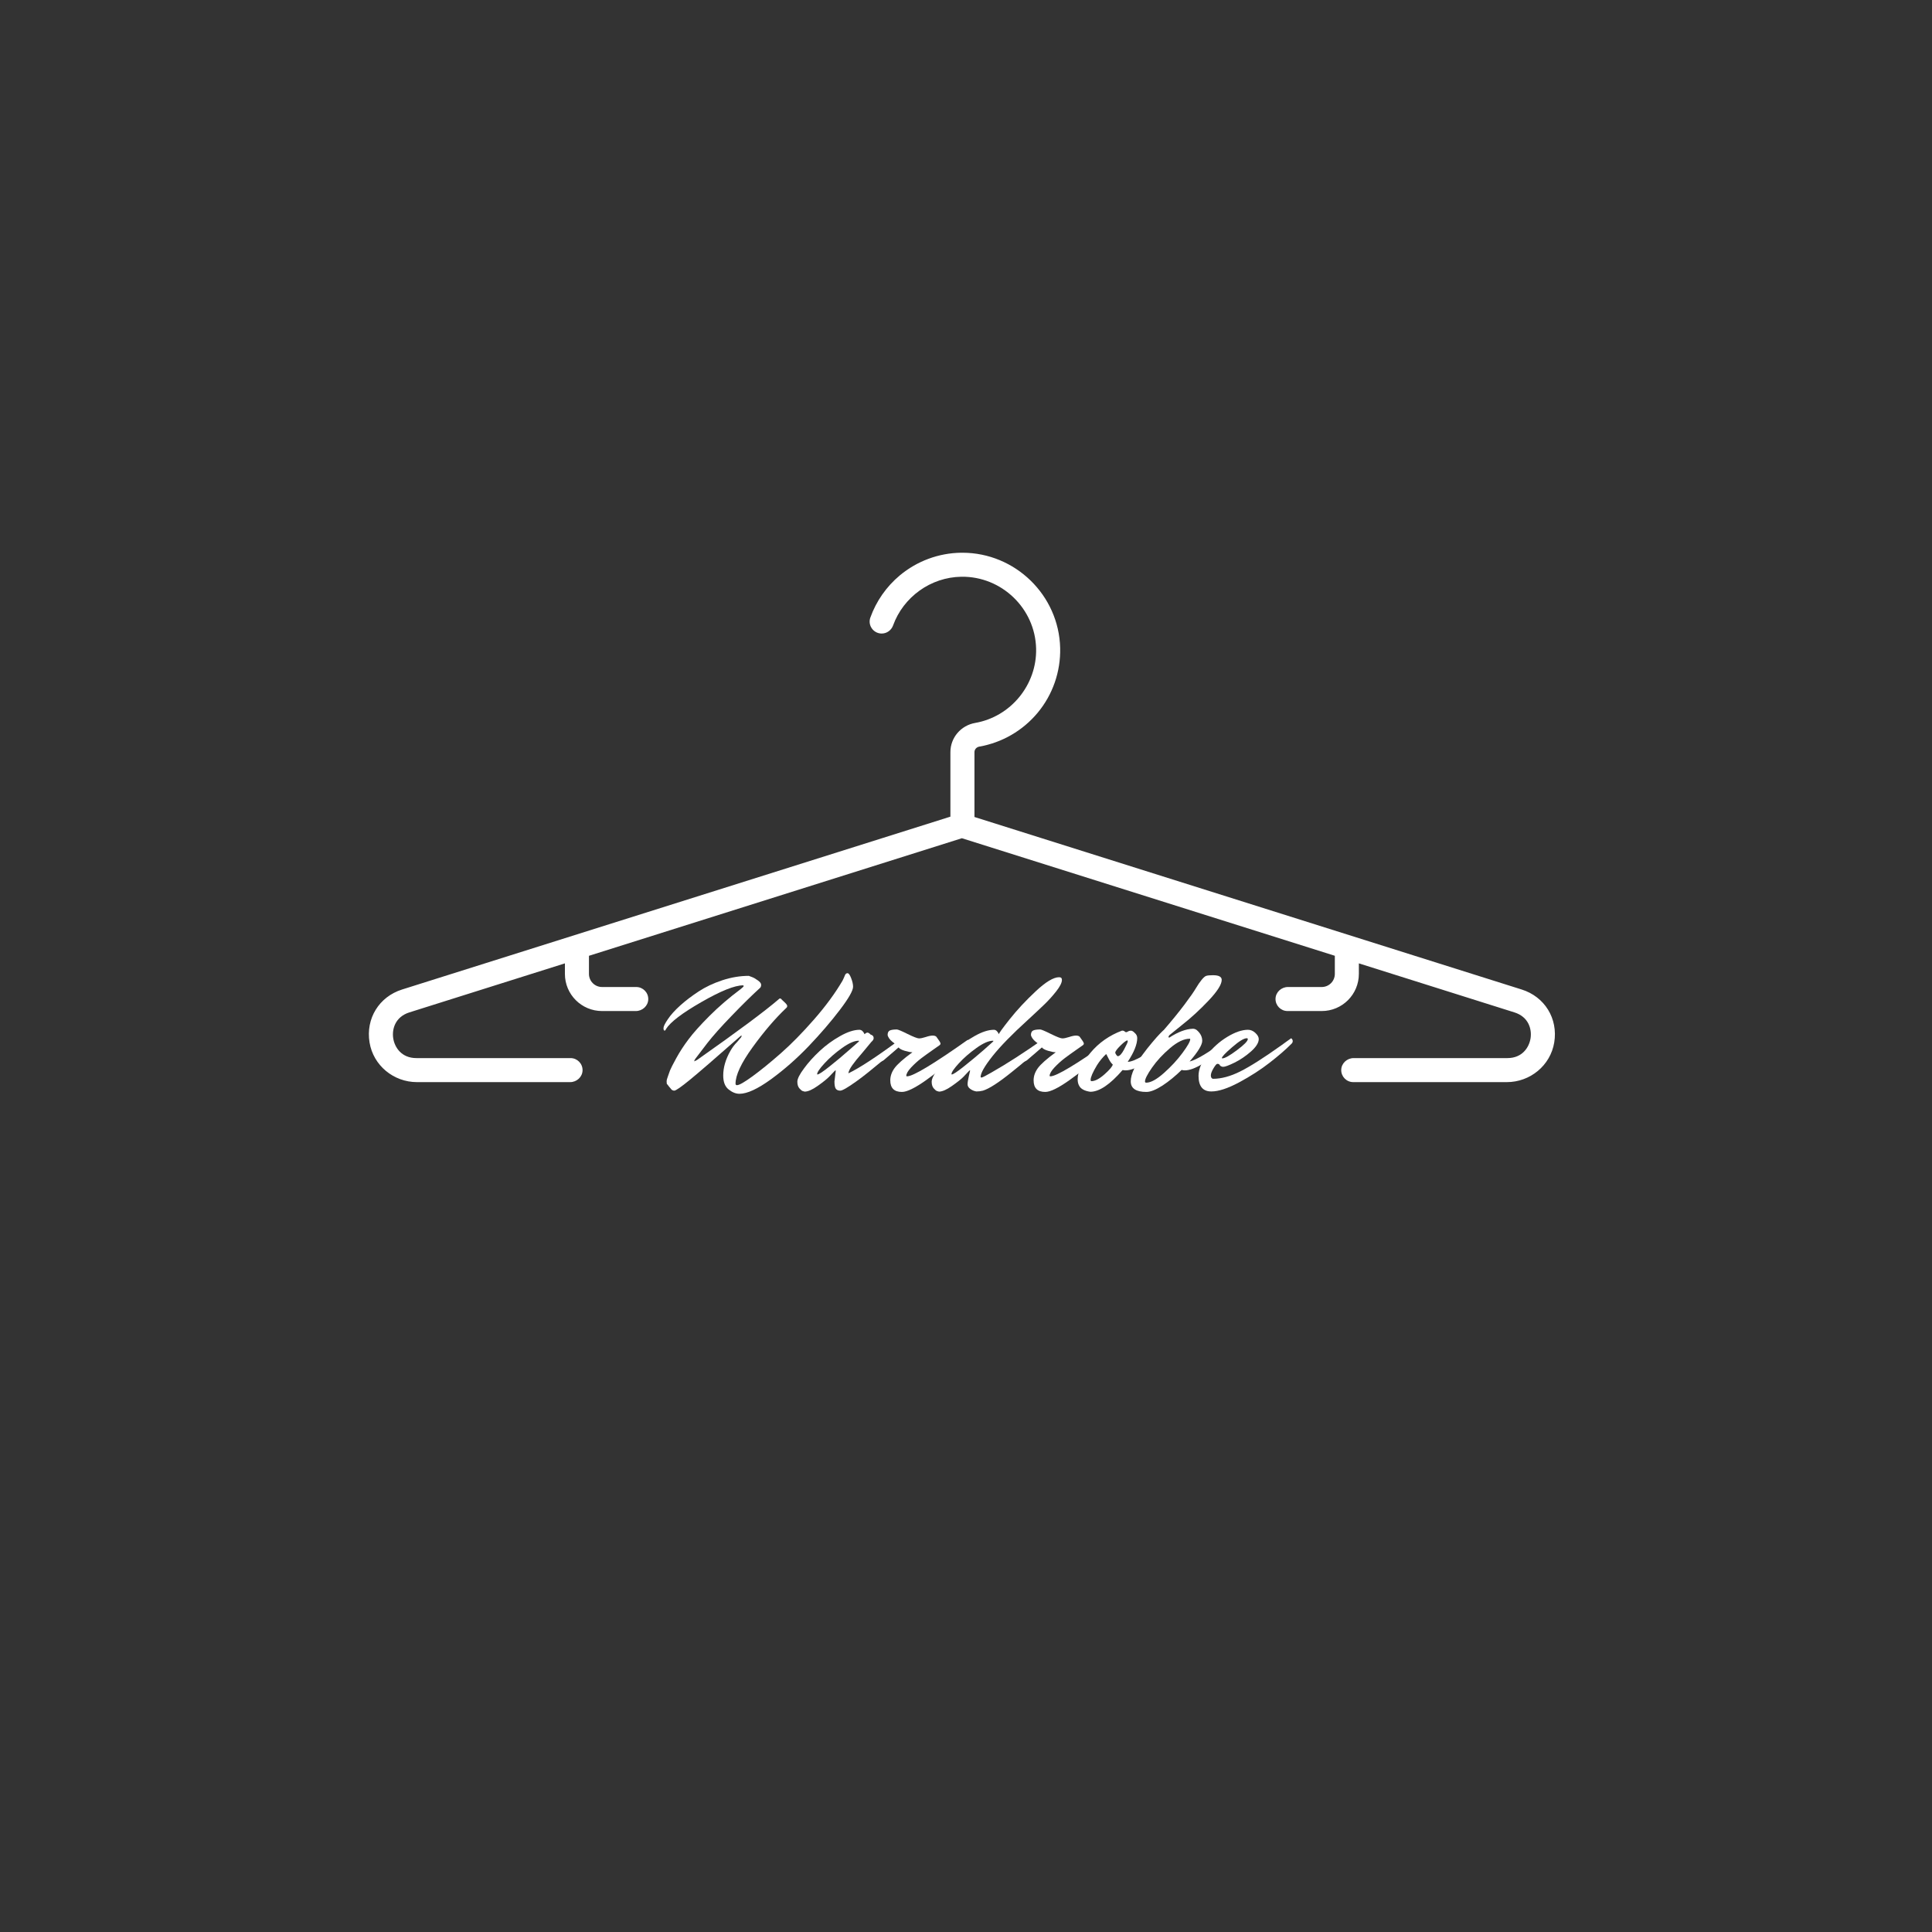 <svg xmlns="http://www.w3.org/2000/svg" xmlns:xlink="http://www.w3.org/1999/xlink" width="500" zoomAndPan="magnify" viewBox="0 0 375 375" height="500" preserveAspectRatio="xMidYMid meet" version="1.0"><rect x="0" y="0" width="375" height="375" fill="#333333" stroke="none"/><defs><g/><clipPath id="ea78e88460"><path d="M 71 107.285 L 302 107.285 L 302 210.035 L 71 210.035 Z M 71 107.285 " clip-rule="nonzero"/></clipPath></defs><g clip-path="url(#ea78e88460)"><path fill="#ffffff" d="M 301.676 202.344 C 300.938 206.809 297 210.039 292.473 210.039 L 262.668 210.039 C 261.363 210.039 260.309 208.973 260.332 207.664 C 260.359 206.383 261.461 205.375 262.746 205.375 L 292.59 205.375 C 295.465 205.375 296.805 203.305 297.082 201.527 C 297.355 199.75 296.699 197.375 293.957 196.508 L 263.754 186.988 L 263.754 189.035 C 263.754 193.016 260.527 196.242 256.547 196.242 L 249.91 196.242 C 248.609 196.242 247.555 195.176 247.578 193.867 C 247.602 192.582 248.703 191.578 249.988 191.578 L 256.547 191.578 C 257.953 191.578 259.09 190.441 259.09 189.035 L 259.09 185.516 L 186.703 162.699 L 114.316 185.52 L 114.316 189.035 C 114.316 190.441 115.453 191.578 116.859 191.578 L 123.492 191.578 C 124.797 191.578 125.852 192.645 125.828 193.953 C 125.805 195.238 124.699 196.242 123.414 196.242 L 116.859 196.242 C 112.875 196.242 109.648 193.016 109.648 189.035 L 109.648 186.988 L 79.449 196.508 C 76.707 197.375 76.051 199.754 76.324 201.527 C 76.598 203.305 77.938 205.375 80.816 205.375 L 110.738 205.375 C 112.043 205.375 113.098 206.445 113.074 207.75 C 113.051 209.035 111.945 210.039 110.664 210.039 L 80.93 210.039 C 76.402 210.039 72.465 206.809 71.73 202.344 C 70.965 197.707 73.574 193.469 78.047 192.062 L 184.473 158.512 L 184.473 145.988 C 184.473 143.188 186.496 140.805 189.285 140.32 C 196.191 139.117 201.273 132.914 201.109 125.891 C 200.926 118.098 194.414 111.836 186.609 111.945 C 180.625 112.027 175.332 115.898 173.344 121.402 C 173 122.352 172.109 122.969 171.137 122.969 C 170.98 122.969 170.828 122.953 170.672 122.922 C 169.293 122.641 168.457 121.207 168.93 119.883 C 170.062 116.715 172.035 113.871 174.645 111.691 C 177.973 108.906 182.203 107.34 186.543 107.285 L 186.805 107.285 C 197.051 107.285 205.535 115.527 205.777 125.781 C 205.883 130.363 204.336 134.824 201.414 138.34 C 198.531 141.809 194.508 144.145 190.09 144.914 C 189.539 145.012 189.141 145.461 189.141 145.988 L 189.141 158.578 L 295.359 192.062 C 299.832 193.469 302.441 197.711 301.676 202.344 " fill-opacity="1" fill-rule="nonzero"/></g><g fill="#ffffff" fill-opacity="1"><g transform="translate(129.752, 211.272)"><g><path d="M -0.484 -11.531 C -0.547 -11.332 -0.641 -11.234 -0.766 -11.234 C -0.898 -11.234 -0.969 -11.395 -0.969 -11.719 C -0.969 -12.039 -0.688 -12.613 -0.125 -13.438 C 0.426 -14.27 1.234 -15.164 2.297 -16.125 C 3.367 -17.082 4.562 -17.988 5.875 -18.844 C 7.188 -19.707 8.707 -20.426 10.438 -21 C 12.176 -21.57 13.895 -21.859 15.594 -21.859 C 15.758 -21.785 15.977 -21.703 16.25 -21.609 C 16.52 -21.516 16.875 -21.312 17.312 -21 C 17.758 -20.688 17.984 -20.398 17.984 -20.141 C 17.984 -19.879 17.926 -19.688 17.812 -19.562 C 16.156 -18.051 14.301 -16.227 12.25 -14.094 C 10.195 -11.969 8.617 -10.195 7.516 -8.781 L 5.203 -5.75 C 5.066 -5.551 5 -5.398 5 -5.297 L 5 -5.266 L 5.516 -5.516 C 5.555 -5.535 5.586 -5.555 5.609 -5.578 C 13.473 -11.109 18.738 -15.023 21.406 -17.328 C 21.469 -17.422 21.551 -17.469 21.656 -17.469 C 21.77 -17.469 21.848 -17.43 21.891 -17.359 C 21.93 -17.297 22.133 -17.098 22.5 -16.766 C 22.863 -16.43 23.047 -16.18 23.047 -16.016 C 23.047 -15.859 22.984 -15.727 22.859 -15.625 C 20.723 -13.602 18.547 -11.062 16.328 -8 C 14.117 -4.945 13.016 -2.594 13.016 -0.938 C 13.016 -0.738 13.109 -0.641 13.297 -0.641 C 13.734 -0.641 14.742 -1.219 16.328 -2.375 C 17.922 -3.539 19.734 -5.016 21.766 -6.797 C 23.805 -8.586 25.961 -10.781 28.234 -13.375 C 30.504 -15.969 32.359 -18.492 33.797 -20.953 C 33.992 -21.359 34.145 -21.695 34.25 -21.969 C 34.352 -22.238 34.52 -22.375 34.75 -22.375 C 34.977 -22.375 35.211 -22.055 35.453 -21.422 C 35.703 -20.785 35.828 -20.227 35.828 -19.75 C 35.828 -19 34.969 -17.492 33.25 -15.234 C 31.531 -12.973 29.52 -10.633 27.219 -8.219 C 24.914 -5.812 22.473 -3.664 19.891 -1.781 C 17.305 0.094 15.27 1.031 13.781 1.031 C 13.07 1.031 12.367 0.75 11.672 0.188 C 10.973 -0.363 10.625 -1.266 10.625 -2.516 C 10.625 -4.066 11.086 -5.66 12.016 -7.297 C 12.379 -7.941 12.816 -8.52 13.328 -9.031 L 14.078 -9.906 L 14.203 -10.172 L 14.203 -10.203 C 14.203 -10.242 14.191 -10.266 14.172 -10.266 C 14.109 -10.266 14.008 -10.203 13.875 -10.078 C 9.082 -5.859 5.832 -3.051 4.125 -1.656 C 2.426 -0.27 1.426 0.422 1.125 0.422 C 0.82 0.422 0.578 0.27 0.391 -0.031 C 0.305 -0.133 0.211 -0.242 0.109 -0.359 C 0.016 -0.484 -0.051 -0.57 -0.094 -0.625 C -0.133 -0.676 -0.176 -0.727 -0.219 -0.781 C -0.27 -0.844 -0.305 -0.883 -0.328 -0.906 C -0.348 -1.008 -0.359 -1.164 -0.359 -1.375 C -0.359 -1.594 -0.281 -1.906 -0.125 -2.312 C 0.02 -2.727 0.16 -3.125 0.297 -3.5 C 0.441 -3.875 0.848 -4.672 1.516 -5.891 C 2.18 -7.109 2.977 -8.332 3.906 -9.562 C 4.832 -10.801 6.188 -12.312 7.969 -14.094 C 9.758 -15.883 11.766 -17.609 13.984 -19.266 C 14.391 -19.586 14.594 -19.789 14.594 -19.875 C 14.594 -19.969 14.551 -20.016 14.469 -20.016 C 12.852 -20.016 10.164 -18.938 6.406 -16.781 C 2.656 -14.633 0.359 -12.883 -0.484 -11.531 Z M -0.484 -11.531 "/></g></g></g><g fill="#ffffff" fill-opacity="1"><g transform="translate(156.217, 211.272)"><g><path d="M 5.75 -1.359 L 6 -3.422 C 6 -3.484 5.984 -3.516 5.953 -3.516 C 5.922 -3.516 5.863 -3.473 5.781 -3.391 C 5.5 -3.086 5.141 -2.711 4.703 -2.266 C 4.273 -1.828 3.539 -1.238 2.5 -0.5 C 1.457 0.238 0.613 0.609 -0.031 0.609 C -0.133 0.586 -0.266 0.551 -0.422 0.5 C -0.586 0.445 -0.801 0.27 -1.062 -0.031 C -1.32 -0.332 -1.453 -0.758 -1.453 -1.312 C -1.453 -1.875 -1.023 -2.727 -0.172 -3.875 C 0.672 -5.031 1.688 -6.16 2.875 -7.266 C 4.062 -8.379 5.379 -9.344 6.828 -10.156 C 8.273 -10.977 9.539 -11.391 10.625 -11.391 C 11.031 -11.367 11.352 -11.082 11.594 -10.531 C 11.801 -10.738 11.988 -10.844 12.156 -10.844 C 12.332 -10.844 12.539 -10.711 12.781 -10.453 C 12.914 -10.43 13.047 -10.363 13.172 -10.25 C 13.297 -10.133 13.359 -9.969 13.359 -9.75 C 13.359 -9.531 13.207 -9.289 12.906 -9.031 C 12.457 -8.477 11.93 -7.844 11.328 -7.125 C 10.723 -6.414 10.289 -5.906 10.031 -5.594 C 9.781 -5.281 9.516 -4.93 9.234 -4.547 C 8.754 -3.879 8.492 -3.344 8.453 -2.938 C 10.648 -3.988 14.102 -6.258 18.812 -9.75 C 19.008 -9.594 19.109 -9.406 19.109 -9.188 C 19.109 -8.977 19.02 -8.797 18.844 -8.641 C 18.676 -8.492 18.469 -8.312 18.219 -8.094 C 17.969 -7.883 17.477 -7.469 16.75 -6.844 C 16.02 -6.219 15.316 -5.617 14.641 -5.047 C 13.961 -4.484 13.188 -3.848 12.312 -3.141 C 11.445 -2.441 10.664 -1.848 9.969 -1.359 C 8.312 -0.172 7.281 0.422 6.875 0.422 C 6.469 0.422 6.176 0.289 6 0.031 C 5.832 -0.227 5.75 -0.691 5.75 -1.359 Z M 2.453 -2.719 C 2.711 -2.719 3.504 -3.242 4.828 -4.297 C 6.148 -5.348 7.406 -6.398 8.594 -7.453 L 10.391 -9.031 C 10.484 -9.125 10.531 -9.188 10.531 -9.219 C 10.531 -9.25 10.492 -9.266 10.422 -9.266 C 9.609 -9.266 8.547 -8.797 7.234 -7.859 C 5.922 -6.922 4.785 -5.93 3.828 -4.891 C 2.867 -3.848 2.391 -3.145 2.391 -2.781 C 2.391 -2.738 2.41 -2.719 2.453 -2.719 Z M 2.453 -2.719 "/></g></g></g><g fill="#ffffff" fill-opacity="1"><g transform="translate(168.803, 211.272)"><g><path d="M 1.188 -6.031 C 2.375 -6.852 3.613 -7.738 4.906 -8.688 C 4.219 -9.156 3.773 -9.617 3.578 -10.078 C 3.516 -10.223 3.484 -10.328 3.484 -10.391 C 3.484 -10.828 3.625 -11.113 3.906 -11.25 C 4.188 -11.383 4.641 -11.453 5.266 -11.453 C 5.492 -11.453 6.191 -11.16 7.359 -10.578 C 8.523 -10.004 9.266 -9.719 9.578 -9.719 C 9.891 -9.719 10.32 -9.805 10.875 -9.984 C 11.438 -10.172 11.883 -10.266 12.219 -10.266 C 12.551 -10.266 12.789 -10.191 12.938 -10.047 C 13.477 -9.328 13.75 -8.891 13.75 -8.734 C 13.75 -8.586 13.676 -8.469 13.531 -8.375 C 13.395 -8.281 12.957 -7.973 12.219 -7.453 C 11.477 -6.941 10.75 -6.414 10.031 -5.875 C 9.32 -5.332 8.656 -4.727 8.031 -4.062 C 7.414 -3.395 7.109 -2.859 7.109 -2.453 C 7.109 -2.391 7.16 -2.359 7.266 -2.359 C 8.422 -2.359 12.336 -4.711 19.016 -9.422 C 19.16 -9.422 19.234 -9.285 19.234 -9.016 C 19.234 -8.754 18.383 -7.832 16.688 -6.25 C 14.988 -4.664 13.066 -3.113 10.922 -1.594 C 8.785 -0.082 7.234 0.672 6.266 0.672 C 4.754 0.672 4 -0.078 4 -1.578 C 4 -2.398 4.273 -3.191 4.828 -3.953 C 5.379 -4.711 6.535 -5.738 8.297 -7.031 C 7.93 -7.031 7.438 -7.125 6.812 -7.312 C 6.188 -7.5 5.785 -7.719 5.609 -7.969 C 5.055 -7.477 4.094 -6.648 2.719 -5.484 C 2.395 -5.242 1.973 -5.125 1.453 -5.125 C 0.93 -5.125 0.672 -5.203 0.672 -5.359 C 0.672 -5.523 0.844 -5.75 1.188 -6.031 Z M 1.188 -6.031 "/></g></g></g><g fill="#ffffff" fill-opacity="1"><g transform="translate(182.197, 211.272)"><g><path d="M 2.547 -2.719 C 2.805 -2.719 3.598 -3.242 4.922 -4.297 C 6.242 -5.348 7.508 -6.398 8.719 -7.453 L 10.484 -9.031 C 10.578 -9.125 10.625 -9.188 10.625 -9.219 C 10.625 -9.25 10.594 -9.266 10.531 -9.266 C 9.707 -9.266 8.641 -8.797 7.328 -7.859 C 6.016 -6.922 4.879 -5.93 3.922 -4.891 C 2.961 -3.848 2.484 -3.145 2.484 -2.781 C 2.484 -2.738 2.504 -2.719 2.547 -2.719 Z M 8.141 -2.234 C 8.141 -2.16 8.207 -2.125 8.344 -2.125 C 8.477 -2.125 9.109 -2.445 10.234 -3.094 C 13.16 -4.75 16.602 -6.969 20.562 -9.75 C 20.758 -9.594 20.859 -9.406 20.859 -9.188 C 20.859 -8.977 20.75 -8.773 20.531 -8.578 C 20.312 -8.391 20.004 -8.113 19.609 -7.75 C 19.211 -7.383 18.453 -6.727 17.328 -5.781 C 16.211 -4.832 15.172 -3.973 14.203 -3.203 C 11.66 -1.148 9.789 0.055 8.594 0.422 C 8.195 0.523 7.773 0.578 7.328 0.578 C 6.898 0.516 6.504 0.352 6.141 0.094 C 5.785 -0.164 5.609 -0.469 5.609 -0.812 C 5.609 -1.156 5.688 -1.664 5.844 -2.344 C 6.008 -3.02 6.094 -3.383 6.094 -3.438 C 6.094 -3.488 6.078 -3.516 6.047 -3.516 C 6.016 -3.516 5.957 -3.473 5.875 -3.391 C 5.594 -3.086 5.238 -2.711 4.812 -2.266 C 4.383 -1.828 3.645 -1.238 2.594 -0.5 C 1.551 0.238 0.707 0.609 0.062 0.609 C -0.039 0.586 -0.172 0.551 -0.328 0.5 C -0.492 0.445 -0.707 0.27 -0.969 -0.031 C -1.227 -0.332 -1.359 -0.758 -1.359 -1.312 C -1.359 -1.875 -0.938 -2.727 -0.094 -3.875 C 0.738 -5.031 1.758 -6.16 2.969 -7.266 C 4.176 -8.379 5.5 -9.344 6.938 -10.156 C 8.383 -10.977 9.645 -11.391 10.719 -11.391 C 11.102 -11.391 11.426 -11.102 11.688 -10.531 C 11.664 -10.676 12.363 -11.645 13.781 -13.438 C 15.207 -15.238 16.891 -17.047 18.828 -18.859 C 20.773 -20.68 22.289 -21.594 23.375 -21.594 C 23.738 -21.594 23.922 -21.422 23.922 -21.078 C 23.922 -20.535 23.555 -19.801 22.828 -18.875 C 22.109 -17.957 21.332 -17.098 20.5 -16.297 C 19.676 -15.504 18.609 -14.504 17.297 -13.297 C 14.266 -10.547 11.977 -8.203 10.438 -6.266 C 8.906 -4.328 8.141 -2.984 8.141 -2.234 Z M 8.141 -2.234 "/></g></g></g><g fill="#ffffff" fill-opacity="1"><g transform="translate(196.623, 211.272)"><g><path d="M 1.188 -6.031 C 2.375 -6.852 3.613 -7.738 4.906 -8.688 C 4.219 -9.156 3.773 -9.617 3.578 -10.078 C 3.516 -10.223 3.484 -10.328 3.484 -10.391 C 3.484 -10.828 3.625 -11.113 3.906 -11.25 C 4.188 -11.383 4.641 -11.453 5.266 -11.453 C 5.492 -11.453 6.191 -11.16 7.359 -10.578 C 8.523 -10.004 9.266 -9.719 9.578 -9.719 C 9.891 -9.719 10.32 -9.805 10.875 -9.984 C 11.438 -10.172 11.883 -10.266 12.219 -10.266 C 12.551 -10.266 12.789 -10.191 12.938 -10.047 C 13.477 -9.328 13.75 -8.891 13.75 -8.734 C 13.75 -8.586 13.676 -8.469 13.531 -8.375 C 13.395 -8.281 12.957 -7.973 12.219 -7.453 C 11.477 -6.941 10.75 -6.414 10.031 -5.875 C 9.32 -5.332 8.656 -4.727 8.031 -4.062 C 7.414 -3.395 7.109 -2.859 7.109 -2.453 C 7.109 -2.391 7.16 -2.359 7.266 -2.359 C 8.422 -2.359 12.336 -4.711 19.016 -9.422 C 19.16 -9.422 19.234 -9.285 19.234 -9.016 C 19.234 -8.754 18.383 -7.832 16.688 -6.25 C 14.988 -4.664 13.066 -3.113 10.922 -1.594 C 8.785 -0.082 7.234 0.672 6.266 0.672 C 4.754 0.672 4 -0.078 4 -1.578 C 4 -2.398 4.273 -3.191 4.828 -3.953 C 5.379 -4.711 6.535 -5.738 8.297 -7.031 C 7.93 -7.031 7.438 -7.125 6.812 -7.312 C 6.188 -7.5 5.785 -7.719 5.609 -7.969 C 5.055 -7.477 4.094 -6.648 2.719 -5.484 C 2.395 -5.242 1.973 -5.125 1.453 -5.125 C 0.93 -5.125 0.672 -5.203 0.672 -5.359 C 0.672 -5.523 0.844 -5.75 1.188 -6.031 Z M 1.188 -6.031 "/></g></g></g><g fill="#ffffff" fill-opacity="1"><g transform="translate(210.016, 211.272)"><g><path d="M 1.844 -1.422 C 2.531 -1.422 3.379 -1.867 4.391 -2.766 C 5.398 -3.672 5.926 -4.301 5.969 -4.656 C 5.707 -4.863 5.43 -5.254 5.141 -5.828 C 4.859 -6.398 4.707 -6.688 4.688 -6.688 C 4.02 -6.062 3.426 -5.336 2.906 -4.516 C 2.082 -3.141 1.672 -2.191 1.672 -1.672 C 1.672 -1.504 1.727 -1.422 1.844 -1.422 Z M 8.812 -9.328 C 8.594 -9.328 8.145 -8.992 7.469 -8.328 C 6.789 -7.66 6.453 -7.195 6.453 -6.938 C 6.453 -6.875 6.516 -6.742 6.641 -6.547 C 6.773 -6.359 6.875 -6.266 6.938 -6.266 C 7.301 -6.266 7.711 -6.703 8.172 -7.578 C 8.641 -8.461 8.875 -8.973 8.875 -9.109 C 8.875 -9.254 8.852 -9.328 8.812 -9.328 Z M 8.875 -5.172 C 9.477 -5.172 10.422 -5.535 11.703 -6.266 C 12.984 -6.992 14.109 -7.723 15.078 -8.453 L 16.531 -9.594 C 16.719 -9.438 16.812 -9.25 16.812 -9.031 C 16.812 -8.82 16.719 -8.629 16.531 -8.453 C 12.977 -5.16 10.285 -3.516 8.453 -3.516 C 8.328 -3.516 8.133 -3.535 7.875 -3.578 C 5.445 -0.766 3.359 0.641 1.609 0.641 C 0.453 0.473 -0.273 0.066 -0.578 -0.578 C -0.754 -0.898 -0.844 -1.312 -0.844 -1.812 C -0.844 -3.227 -0.023 -4.922 1.609 -6.891 C 3.242 -8.859 5.301 -10.305 7.781 -11.234 C 8 -11.234 8.16 -11.18 8.266 -11.078 C 8.367 -10.984 8.461 -10.93 8.547 -10.922 C 8.641 -10.91 8.754 -10.953 8.891 -11.047 C 9.035 -11.148 9.223 -11.207 9.453 -11.219 C 9.691 -11.227 9.941 -11.094 10.203 -10.812 C 10.547 -10.531 10.719 -10.188 10.719 -9.781 C 10.719 -8.57 10.102 -7.035 8.875 -5.172 Z M 8.875 -5.172 "/></g></g></g><g fill="#ffffff" fill-opacity="1"><g transform="translate(220.602, 211.272)"><g><path d="M 14.844 -21.984 C 15.969 -21.984 16.531 -21.68 16.531 -21.078 C 16.531 -20.191 15.68 -18.852 13.984 -17.062 C 12.297 -15.281 10.602 -13.723 8.906 -12.391 L 6.391 -10.359 C 6.266 -10.211 6.203 -10.094 6.203 -10 C 6.203 -9.914 6.254 -9.875 6.359 -9.875 C 8.055 -10.977 9.582 -11.551 10.938 -11.594 C 11.195 -11.594 11.438 -11.516 11.656 -11.359 C 12.383 -10.754 12.75 -10.051 12.75 -9.25 C 12.75 -8.457 11.93 -7.117 10.297 -5.234 C 10.984 -5.398 11.922 -5.844 13.109 -6.562 C 14.305 -7.289 15.328 -7.977 16.172 -8.625 L 17.438 -9.594 C 17.625 -9.438 17.719 -9.25 17.719 -9.031 C 17.719 -8.82 17.625 -8.629 17.438 -8.453 C 13.883 -5.16 11.191 -3.516 9.359 -3.516 C 9.234 -3.516 9.039 -3.535 8.781 -3.578 L 8.844 -3.688 C 7.57 -2.438 6.301 -1.395 5.031 -0.562 C 3.758 0.258 2.719 0.672 1.906 0.672 C -0.113 0.672 -1.125 -0.016 -1.125 -1.391 C -1.125 -2.078 -0.906 -2.891 -0.469 -3.828 C -0.031 -4.766 0.5 -5.656 1.125 -6.5 C 1.75 -7.352 2.379 -8.156 3.016 -8.906 C 3.648 -9.664 4.188 -10.27 4.625 -10.719 C 5.07 -11.164 5.297 -11.379 5.297 -11.359 C 6.828 -13.129 8.156 -14.758 9.281 -16.25 C 10.406 -17.75 11.148 -18.816 11.516 -19.453 C 11.891 -20.086 12.258 -20.629 12.625 -21.078 C 12.988 -21.523 13.289 -21.785 13.531 -21.859 C 13.781 -21.941 14.219 -21.984 14.844 -21.984 Z M 1.875 -1.125 C 2.758 -1.125 3.906 -1.75 5.312 -3 C 6.719 -4.25 7.922 -5.551 8.922 -6.906 C 9.922 -8.258 10.422 -9.145 10.422 -9.562 C 10.422 -9.625 10.391 -9.656 10.328 -9.656 C 9.211 -9.656 7.941 -9.051 6.516 -7.844 C 5.098 -6.633 3.93 -5.375 3.016 -4.062 C 2.098 -2.75 1.641 -1.848 1.641 -1.359 C 1.641 -1.203 1.719 -1.125 1.875 -1.125 Z M 1.875 -1.125 "/></g></g></g><g fill="#ffffff" fill-opacity="1"><g transform="translate(231.995, 211.272)"><g><path d="M 10 -9.75 C 9.445 -9.75 8.504 -9.172 7.172 -8.016 C 5.836 -6.867 5.172 -6.164 5.172 -5.906 C 5.172 -5.863 5.203 -5.844 5.266 -5.844 C 5.734 -5.844 6.672 -6.367 8.078 -7.422 C 9.492 -8.473 10.203 -9.195 10.203 -9.594 C 10.203 -9.695 10.133 -9.75 10 -9.75 Z M 3.125 0.578 C 1.469 0.578 0.641 -0.43 0.641 -2.453 C 0.641 -3.723 1.191 -5.07 2.297 -6.5 C 3.41 -7.938 4.719 -9.109 6.219 -10.016 C 7.727 -10.93 9.066 -11.391 10.234 -11.391 C 10.754 -11.391 11.234 -11.188 11.672 -10.781 C 12.109 -10.375 12.328 -9.977 12.328 -9.594 C 12.328 -8.875 11.82 -8.066 10.812 -7.172 C 9.801 -6.285 8.738 -5.566 7.625 -5.016 C 6.52 -4.473 5.789 -4.203 5.438 -4.203 C 5.082 -4.203 4.82 -4.363 4.656 -4.688 C 4.562 -4.75 4.438 -4.781 4.281 -4.781 C 4.133 -4.781 3.891 -4.492 3.547 -3.922 C 3.203 -3.348 3.031 -2.883 3.031 -2.531 C 3.031 -2.176 3.16 -1.957 3.422 -1.875 C 5.055 -1.875 6.832 -2.352 8.75 -3.312 C 10.664 -4.27 13.312 -5.953 16.688 -8.359 C 16.926 -8.535 17.285 -8.797 17.766 -9.141 C 18.254 -9.484 18.539 -9.688 18.625 -9.75 C 18.82 -9.594 18.922 -9.406 18.922 -9.188 C 18.922 -8.977 18.82 -8.789 18.625 -8.625 C 17.551 -7.539 16.156 -6.332 14.438 -5 C 12.727 -3.664 10.766 -2.398 8.547 -1.203 C 6.336 -0.016 4.531 0.578 3.125 0.578 Z M 3.125 0.578 "/></g></g></g></svg>
